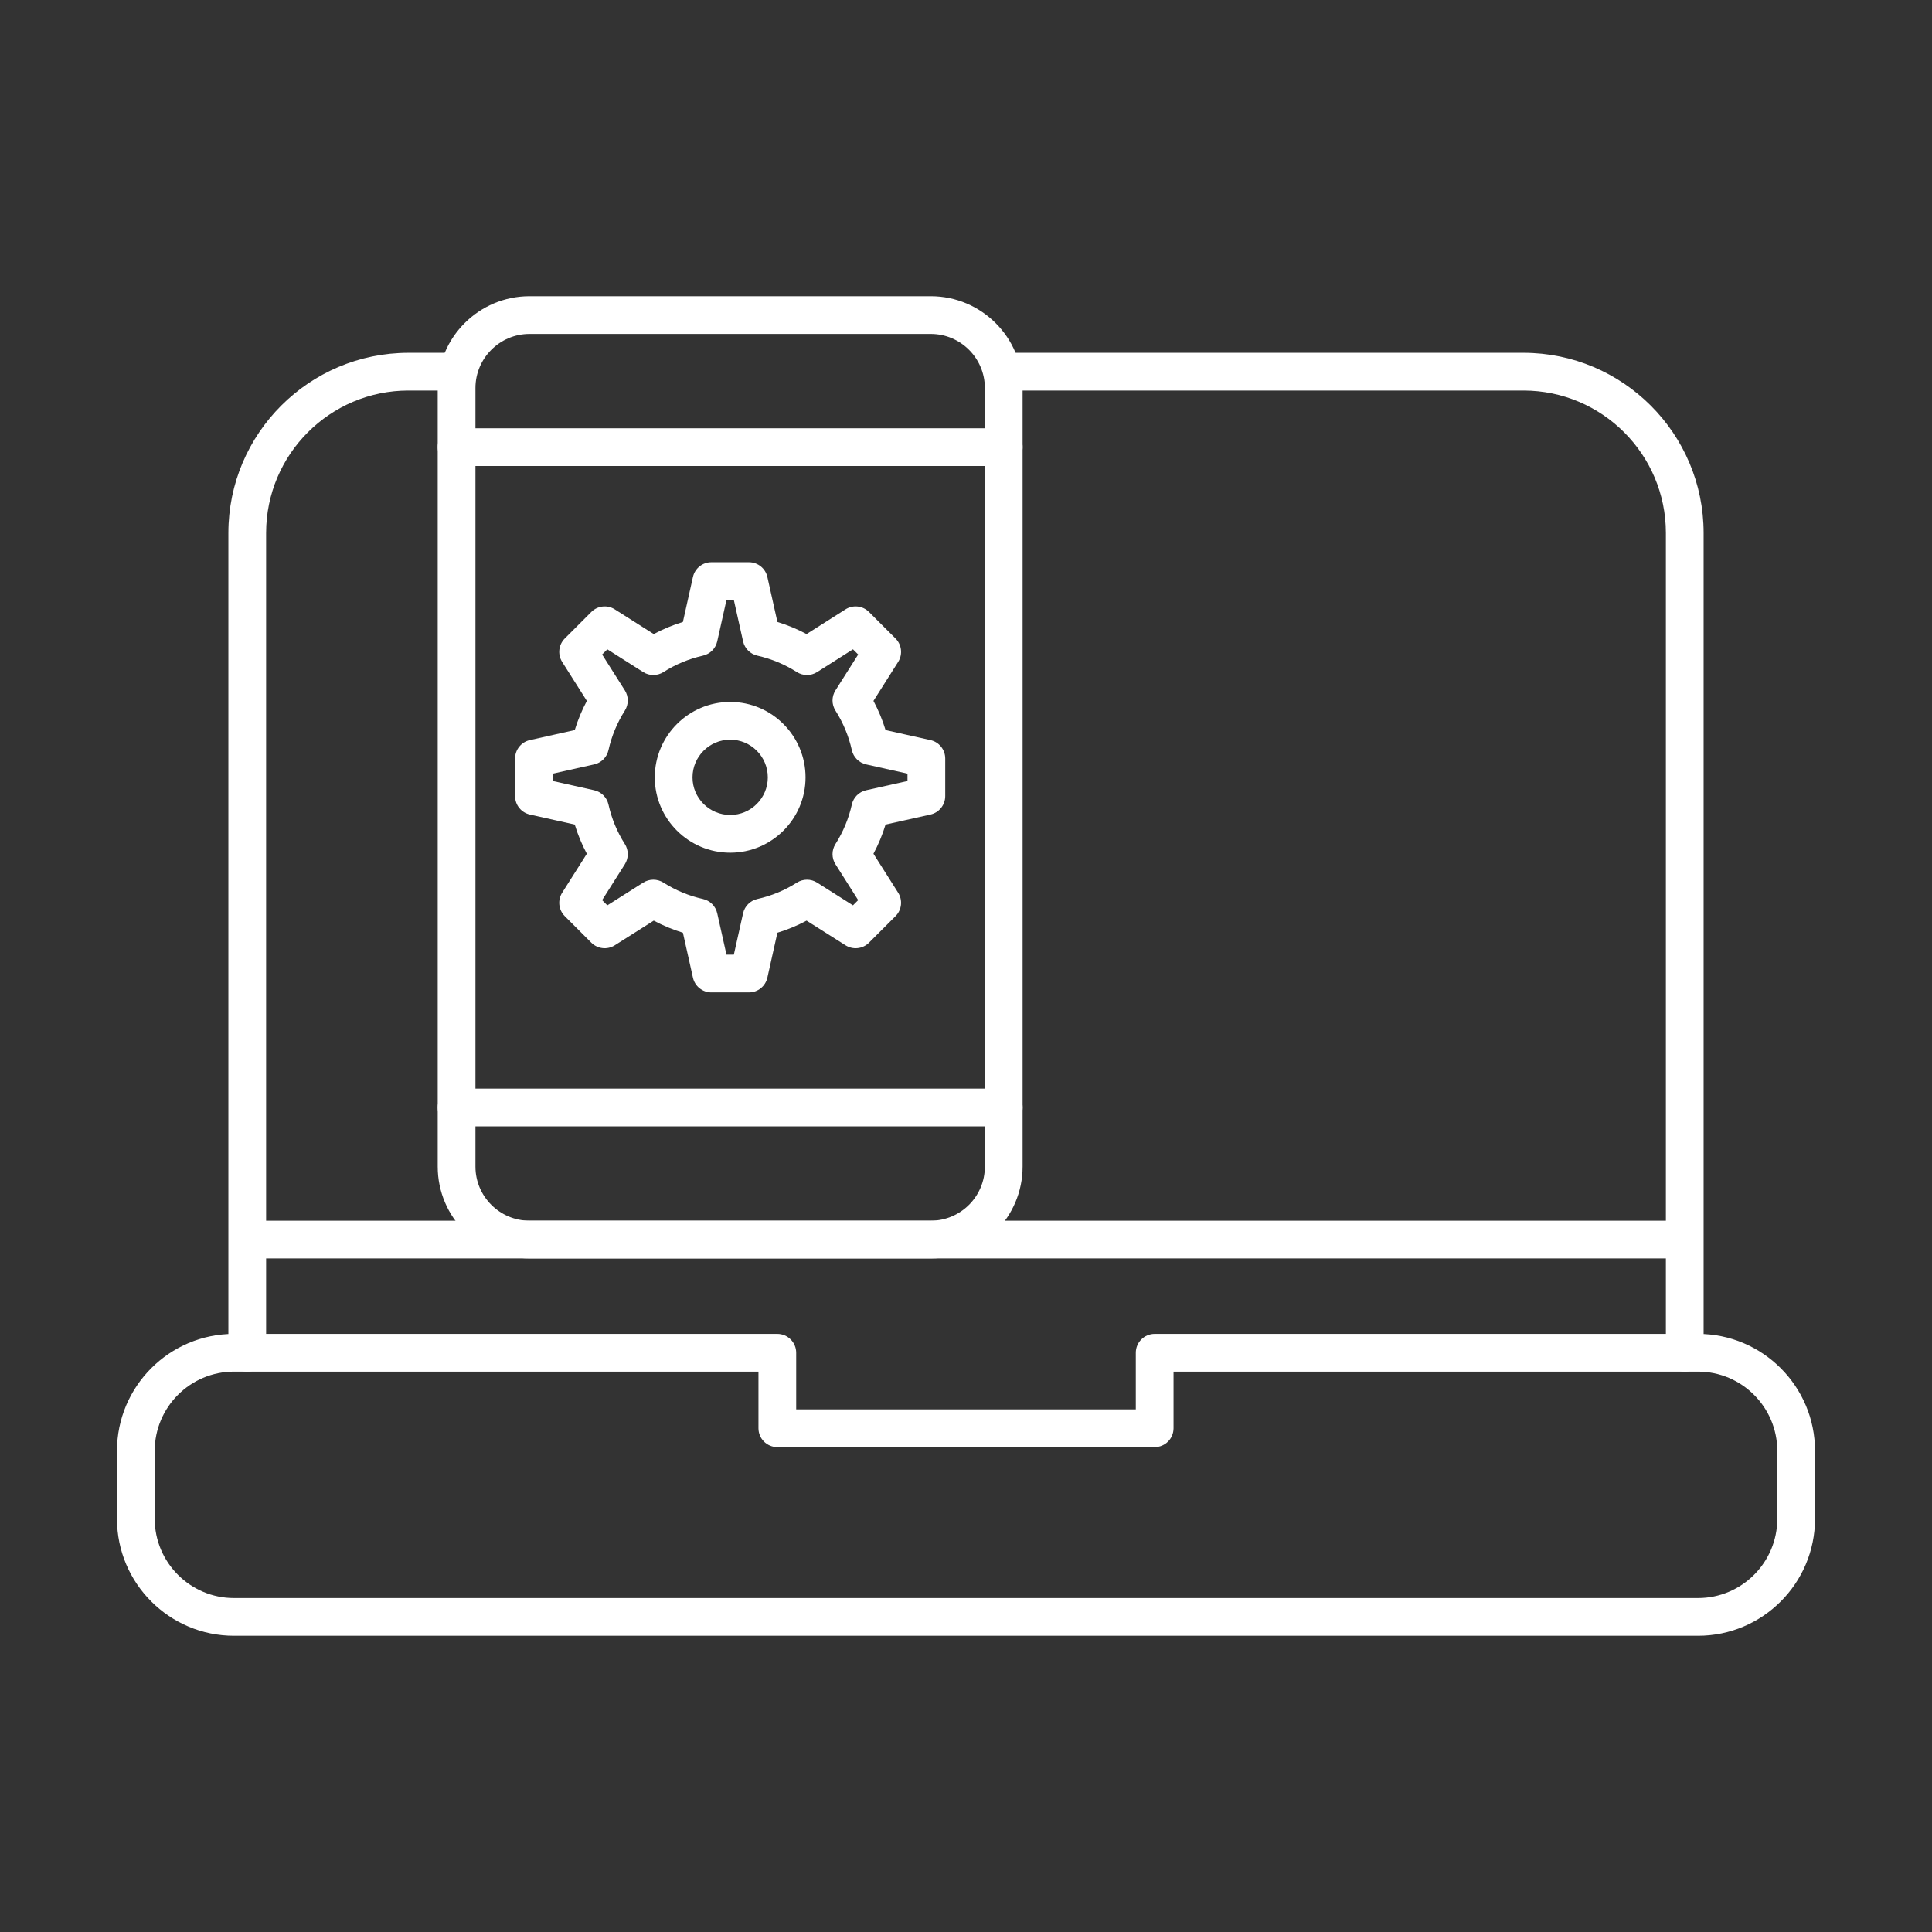 <?xml version="1.0" ?>

<!-- Uploaded to: SVG Repo, www.svgrepo.com, Generator: SVG Repo Mixer Tools -->
<svg fill="#ffffff" width="800px" height="800px" viewBox="0 0 512 512" version="1.1" xml:space="preserve" xmlns="http://www.w3.org/2000/svg" xmlns:xlink="http://www.w3.org/1999/xlink">

<rect x="0" y="0" width="512" height="512" fill="#333333" stroke="none"/>

<g id="_x31_7_x2C__Responsive_x2C__adaptive_x2C__device_x2C__laptop_x2C__multi">

<g id="XMLID_858_">

<g id="XMLID_101_">

<path d="M198.483,262.997h-9.966c-2.341,0-4.369-1.625-4.88-3.91l-2.659-11.903     c-2.667-0.81-5.25-1.882-7.728-3.206l-10.329,6.54c-1.977,1.251-4.557,0.965-6.21-0.689l-7.04-7.04     c-1.654-1.654-1.94-4.234-0.689-6.21l6.536-10.324c-1.321-2.468-2.392-5.054-3.204-7.733l-11.902-2.659     c-2.285-0.511-3.91-2.539-3.91-4.88v-9.966c0-2.341,1.625-4.369,3.91-4.88l11.903-2.659c0.81-2.667,1.882-5.25,3.206-7.728     l-6.54-10.329c-1.251-1.977-0.965-4.556,0.689-6.21l7.04-7.04c1.656-1.655,4.239-1.94,6.215-0.686l10.32,6.551     c2.456-1.315,5.04-2.389,7.729-3.211l2.661-11.913c0.511-2.285,2.539-3.91,4.88-3.91h9.966c2.341,0,4.369,1.625,4.88,3.91     l2.661,11.913c2.69,0.822,5.274,1.896,7.729,3.211l10.32-6.551c1.977-1.255,4.56-0.971,6.215,0.686l7.04,7.04     c1.654,1.654,1.94,4.234,0.689,6.21l-6.54,10.329c1.324,2.478,2.396,5.061,3.206,7.728l11.903,2.659     c2.285,0.511,3.91,2.539,3.91,4.88v9.966c0,2.341-1.625,4.369-3.91,4.88l-11.903,2.659c-0.81,2.667-1.882,5.25-3.206,7.728     l6.54,10.329c1.251,1.977,0.965,4.556-0.689,6.21l-7.04,7.04c-1.654,1.654-4.235,1.939-6.21,0.689l-10.324-6.536     c-2.468,1.321-5.054,2.392-7.733,3.204l-2.659,11.902C202.852,261.372,200.824,262.997,198.483,262.997z M192.523,252.997h1.953     l2.449-10.962c0.423-1.893,1.902-3.37,3.795-3.791c3.722-0.827,7.24-2.285,10.456-4.332c1.635-1.04,3.723-1.042,5.359-0.006     l9.511,6.022l1.381-1.381l-6.022-9.511c-1.034-1.633-1.034-3.715-0.001-5.348c2.059-3.254,3.518-6.776,4.339-10.468     c0.421-1.893,1.898-3.372,3.791-3.795l10.962-2.449v-1.953l-10.962-2.449c-1.893-0.423-3.37-1.902-3.791-3.795     c-0.821-3.692-2.28-7.214-4.339-10.468c-1.033-1.633-1.033-3.715,0.001-5.348l6.022-9.511l-1.378-1.377l-9.51,6.037     c-1.64,1.041-3.734,1.038-5.371-0.007c-3.185-2.034-6.708-3.499-10.473-4.354c-1.882-0.428-3.351-1.901-3.771-3.786     l-2.449-10.962h-1.953l-2.449,10.962c-0.421,1.884-1.889,3.358-3.771,3.786c-3.765,0.856-7.289,2.321-10.473,4.354     c-1.638,1.045-3.732,1.048-5.371,0.007l-9.51-6.037l-1.378,1.377l6.022,9.511c1.034,1.633,1.034,3.715,0.001,5.348     c-2.059,3.254-3.518,6.776-4.339,10.468c-0.421,1.893-1.898,3.372-3.791,3.795l-10.962,2.449v1.953l10.962,2.449     c1.893,0.423,3.37,1.902,3.791,3.795c0.827,3.722,2.285,7.24,4.332,10.456c1.04,1.634,1.042,3.722,0.006,5.359l-6.022,9.511     l1.381,1.381l9.511-6.022c1.634-1.033,3.715-1.033,5.348-0.001c3.254,2.059,6.776,3.518,10.468,4.339     c1.893,0.421,3.372,1.898,3.795,3.791L192.523,252.997z" id="XMLID_507_"/>

</g>

<g id="XMLID_100_">

<path d="M193.517,225.977c-11.024,0-19.994-8.954-19.994-19.96c0-11.024,8.969-19.994,19.994-19.994     c11.006,0,19.96,8.969,19.96,19.994C213.477,217.023,204.523,225.977,193.517,225.977z M193.517,196.023     c-5.511,0-9.994,4.483-9.994,9.994c0,5.492,4.483,9.96,9.994,9.96c5.492,0,9.96-4.468,9.96-9.96     C203.477,200.506,199.009,196.023,193.517,196.023z" id="XMLID_504_"/>

</g>

<g id="XMLID_99_">

<path d="M246.667,333.5H140.333c-13.417,0-24.333-10.916-24.333-24.333V102.833     c0-13.417,10.916-24.333,24.333-24.333h106.333C260.084,78.5,271,89.416,271,102.833v206.333     C271,322.584,260.084,333.5,246.667,333.5z M140.333,88.5C132.43,88.5,126,94.93,126,102.833v206.333     c0,7.903,6.43,14.333,14.333,14.333h106.333c7.903,0,14.333-6.43,14.333-14.333V102.833c0-7.903-6.43-14.333-14.333-14.333     H140.333z" id="XMLID_501_"/>

</g>

<g id="XMLID_98_">

<path d="M450,433.5H62c-17.093,0-31-13.906-31-31v-18c0-17.094,13.907-31,31-31h144c2.761,0,5,2.238,5,5v15h90     v-15c0-2.762,2.238-5,5-5h144c17.094,0,31,13.906,31,31v18C481,419.594,467.094,433.5,450,433.5z M62,363.5     c-11.58,0-21,9.421-21,21v18c0,11.579,9.42,21,21,21h388c11.579,0,21-9.421,21-21v-18c0-11.579-9.421-21-21-21H311v15     c0,2.762-2.238,5-5,5H206c-2.761,0-5-2.238-5-5v-15H62z" id="XMLID_498_"/>

</g>

<g id="XMLID_97_">

<path d="M446.477,363.5c-2.762,0-5-2.238-5-5V141.238c0-20.809-16.93-37.738-37.738-37.738H266     c-2.762,0-5-2.239-5-5s2.238-5,5-5h137.738c26.323,0,47.738,21.416,47.738,47.738V358.5     C451.477,361.262,449.238,363.5,446.477,363.5z" id="XMLID_497_"/>

</g>

<g id="XMLID_96_">

<path d="M65.524,363.5c-2.761,0-5-2.238-5-5V141.238c0-26.323,21.415-47.738,47.738-47.738H121     c2.761,0,5,2.239,5,5s-2.239,5-5,5h-12.738c-20.809,0-37.738,16.929-37.738,37.738V358.5     C70.524,361.262,68.285,363.5,65.524,363.5z" id="XMLID_496_"/>

</g>

<g id="XMLID_95_">

<path d="M445.091,333.5H66.909c-2.761,0-5-2.238-5-5s2.239-5,5-5h378.182c2.762,0,5,2.238,5,5     S447.853,333.5,445.091,333.5z" id="XMLID_495_"/>

</g>

<g id="XMLID_94_">

<path d="M266,298.5H121c-2.761,0-5-2.238-5-5s2.239-5,5-5h145c2.762,0,5,2.238,5,5S268.762,298.5,266,298.5z" id="XMLID_494_"/>

</g>

<g id="XMLID_93_">

<path d="M266,123.5H121c-2.761,0-5-2.239-5-5s2.239-5,5-5h145c2.762,0,5,2.239,5,5S268.762,123.5,266,123.5z" id="XMLID_493_"/>

</g>

</g>

</g>

<g id="Layer_1"/>

</svg>